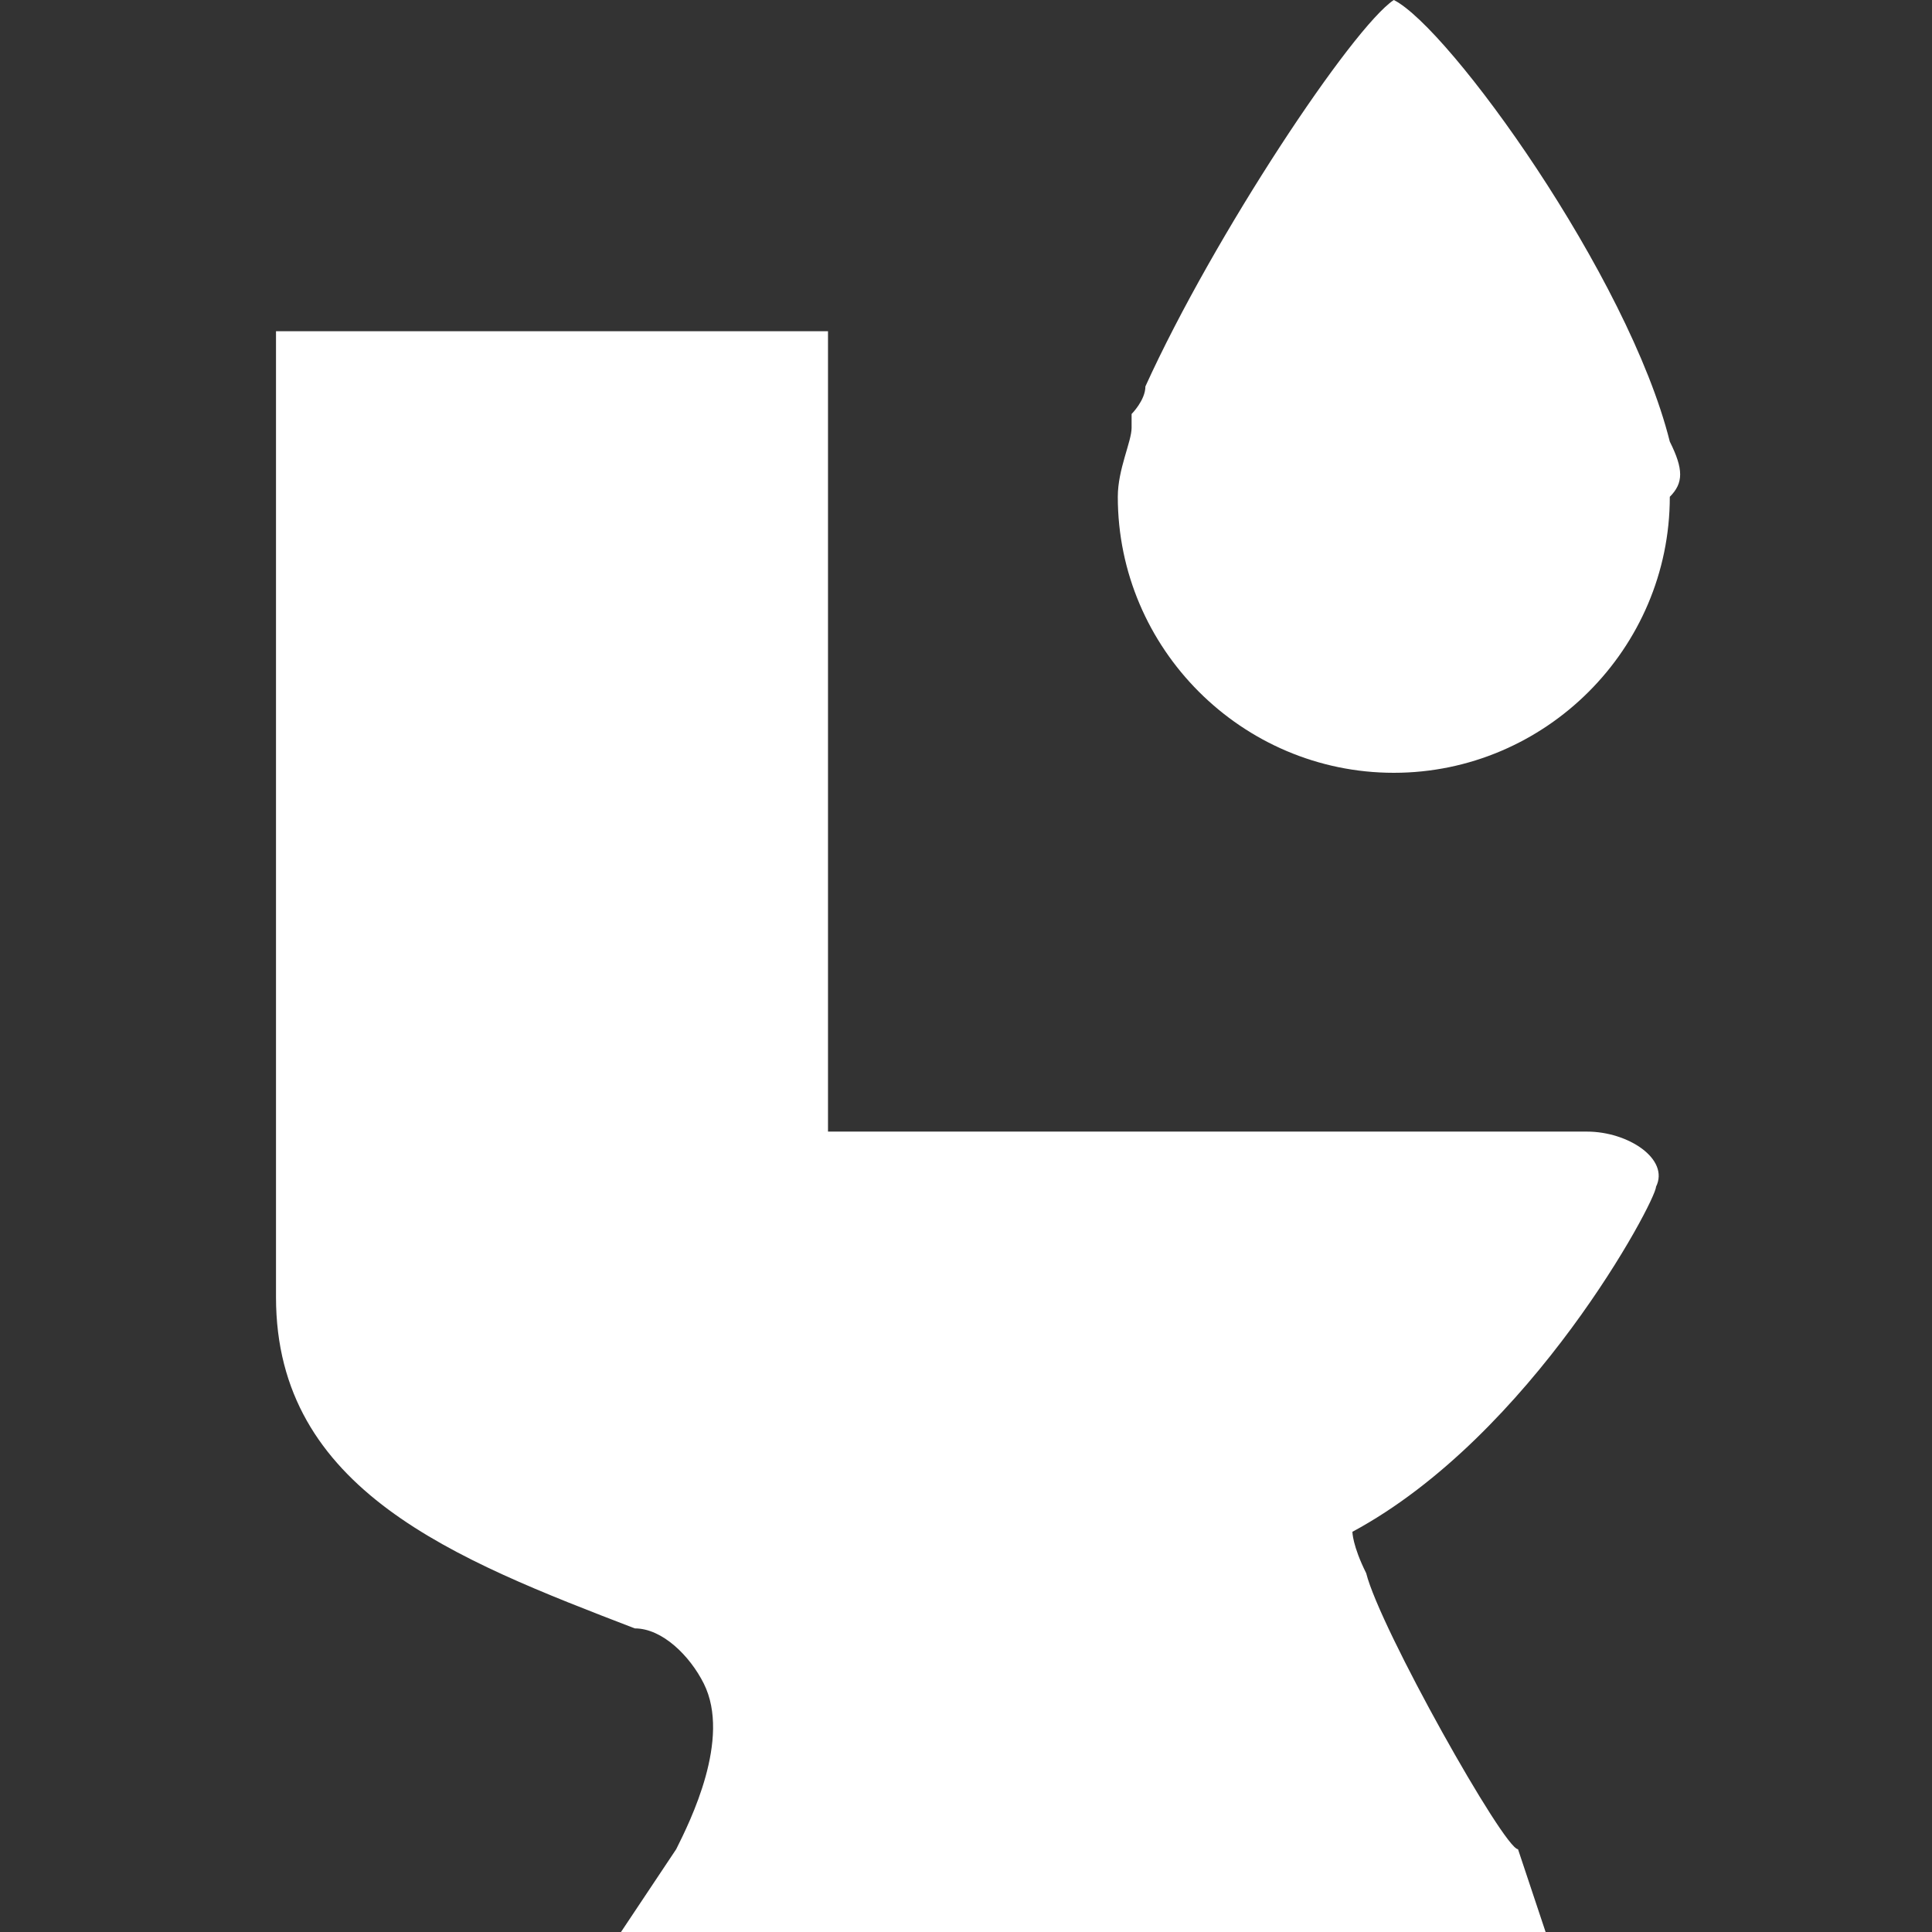 <?xml version="1.0" encoding="utf-8"?>
<!-- Generator: Adobe Illustrator 26.3.1, SVG Export Plug-In . SVG Version: 6.00 Build 0)  -->
<svg version="1.1" id="Layer_1" xmlns="http://www.w3.org/2000/svg" xmlns:xlink="http://www.w3.org/1999/xlink" x="0px" y="0px"
	 viewBox="0 0 14 14" width="14px" height="14px" enable-background="new 0 0 14 14" xml:space="preserve">
<rect x="0" y="0" width="14" height="14" fill="#333333" stroke="none"/>
<path fill="#FFFFFF" d="M9.9,11.4c-0.1-0.2-0.1-0.3-0.1-0.3c1.3-0.7,2.2-2.4,2.2-2.5c0.1-0.2-0.2-0.4-0.5-0.4c-0.2,0-5.5,0-5.5,0
	V2.4H2v7c0,1.4,1.3,1.9,2.6,2.4c0.2,0,0.4,0.2,0.5,0.4c0.2,0.4-0.1,1-0.2,1.2L4.5,14h6.7L11,13.4C10.9,13.4,10,11.8,9.9,11.4z"/>
<path fill="#FFFFFF" d="M12.1,3.2L12.1,3.2c-0.3-1.2-1.6-3-2-3.2C9.8,0.2,8.8,1.7,8.3,2.8C8.3,2.9,8.2,3,8.2,3v0.1l0,0
	c0,0.1-0.1,0.3-0.1,0.5c0,1.1,0.9,2,2,2s2-0.9,2-2C12.2,3.5,12.2,3.4,12.1,3.2z"/>
</svg>
